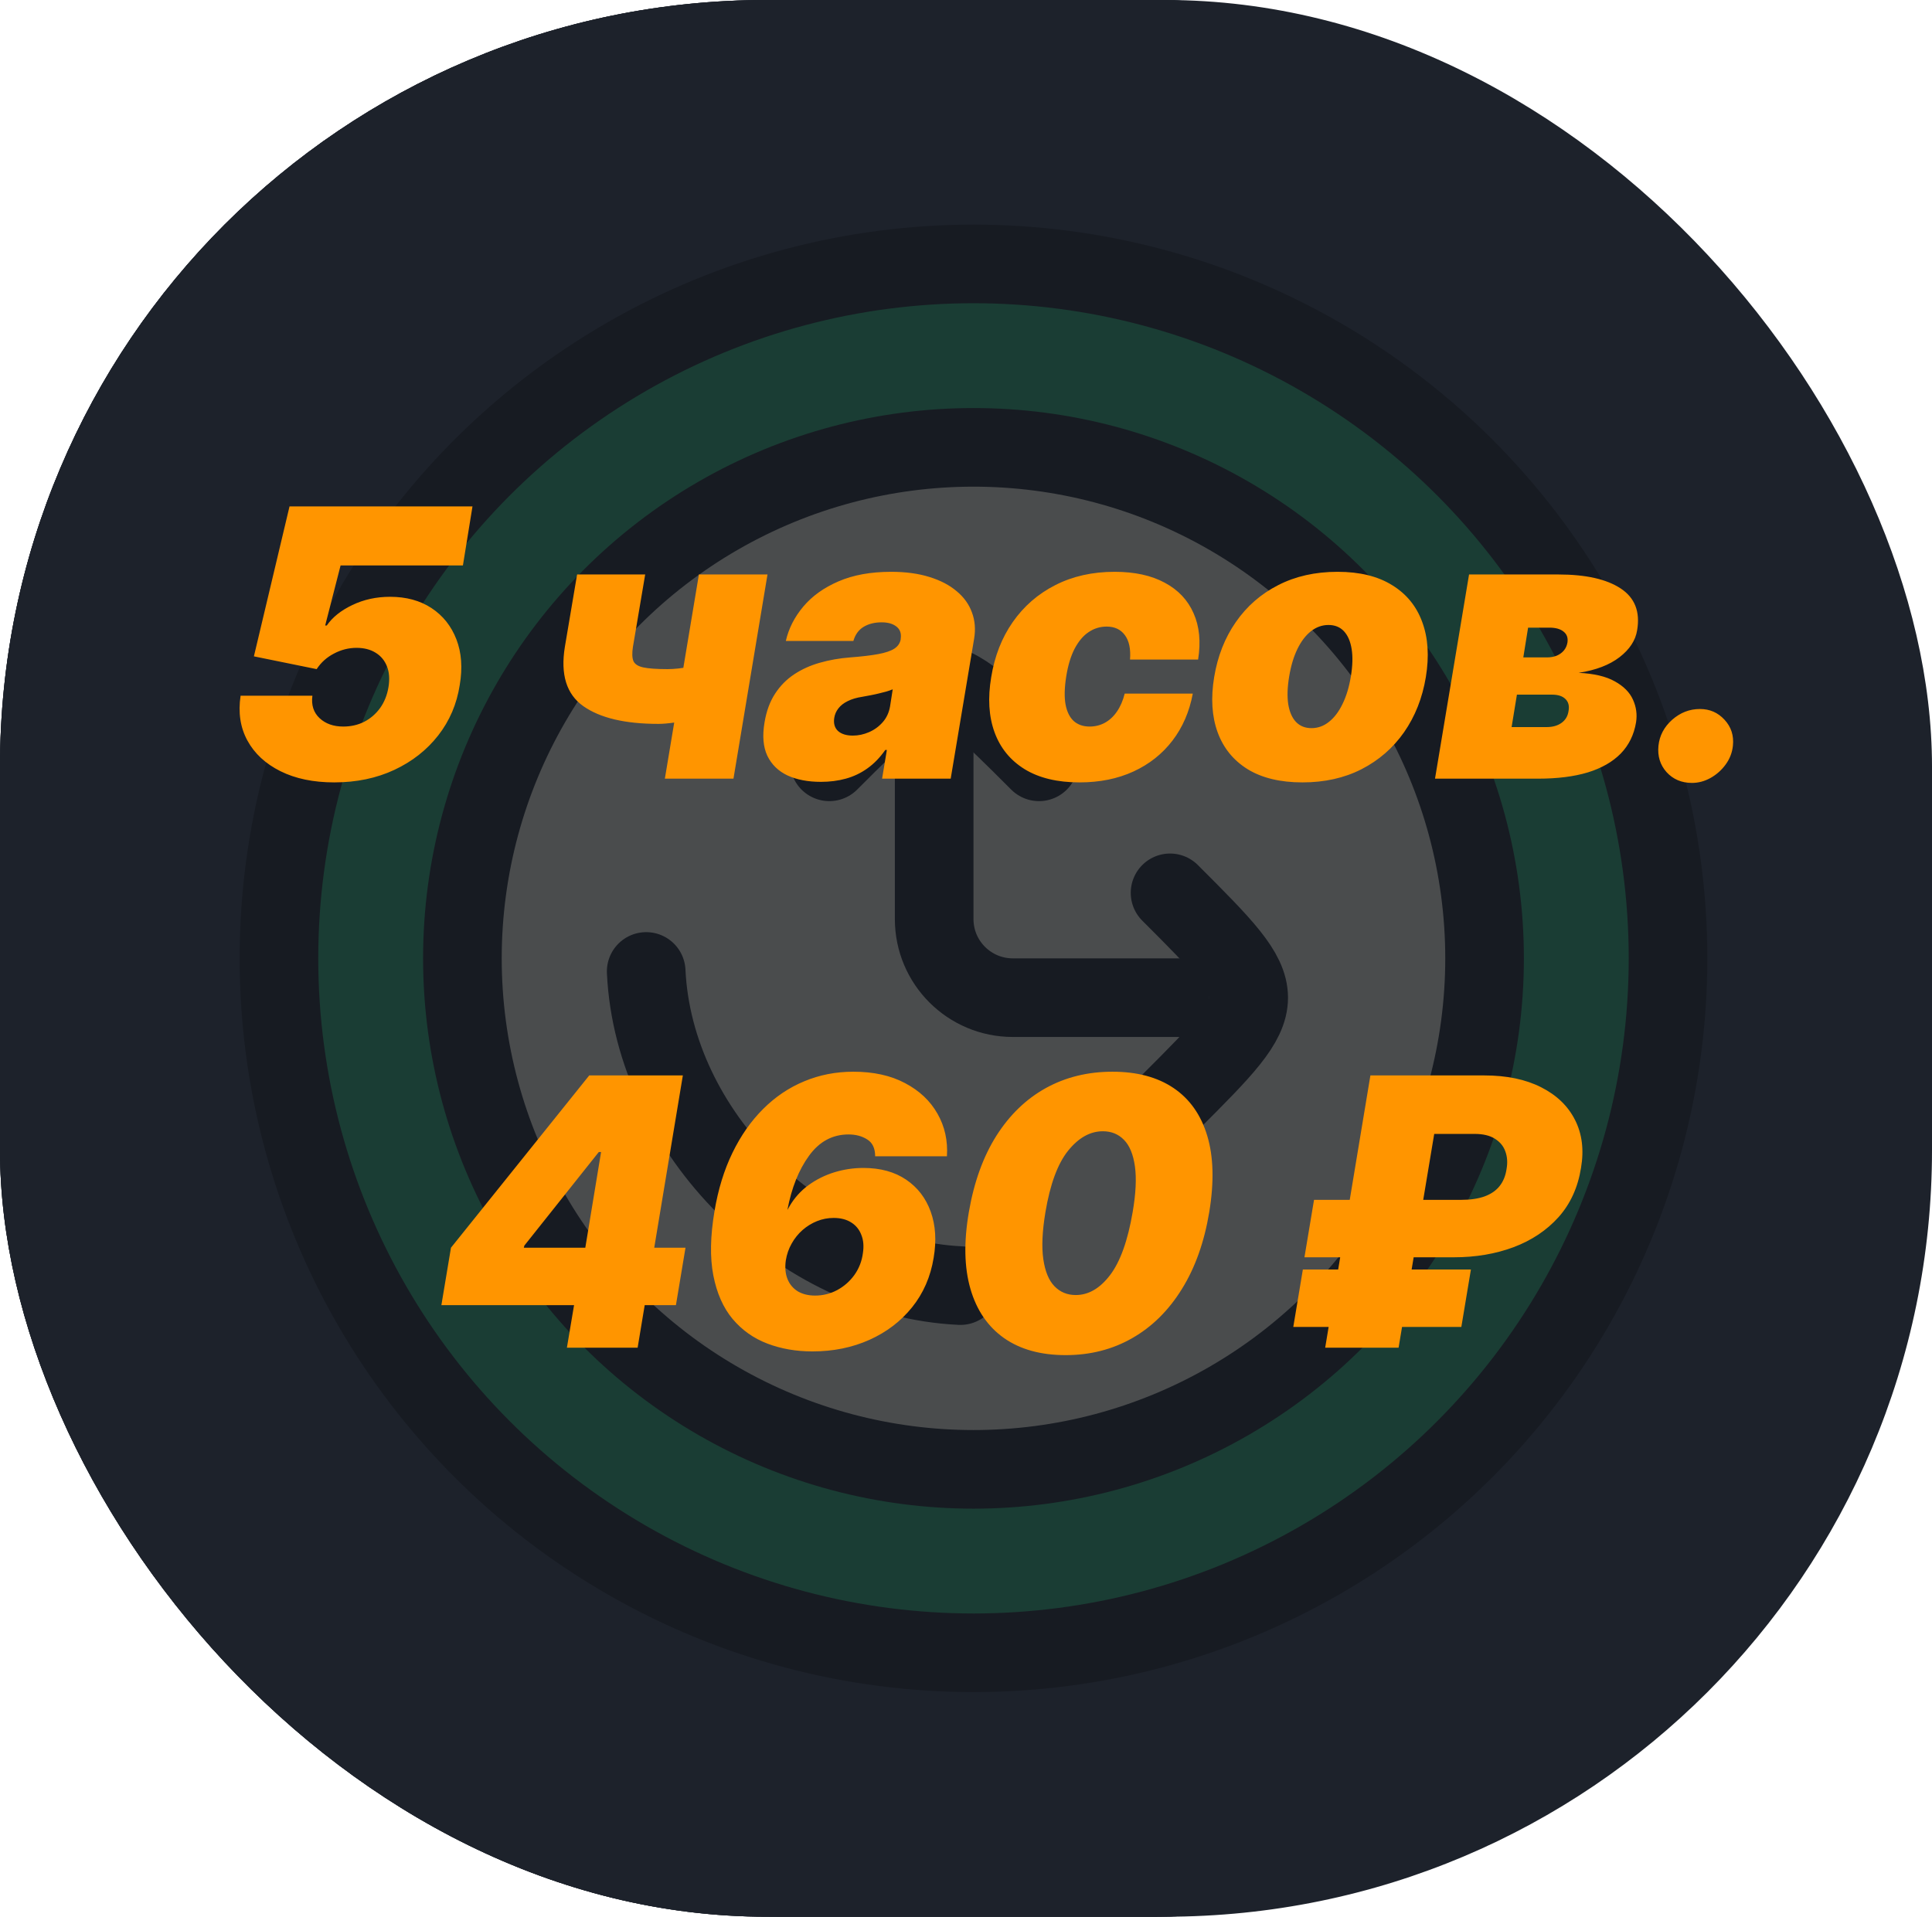 <svg width="129" height="128" viewBox="0 0 129 128" fill="none" xmlns="http://www.w3.org/2000/svg">
<rect width="128" height="128" rx="51.2" fill="#1D222B"/>
<g opacity="0.4" filter="url(#filter0_f_99_78)">
<circle cx="64" cy="64" r="46.375" fill="#0FA958" stroke="black" stroke-width="5.25"/>
<circle cx="64" cy="64" r="34.125" fill="#FFF4D9" stroke="black" stroke-width="5.25"/>
<path d="M63.125 85.854C52.383 85.349 42.651 75.617 42.146 64.875" stroke="black" stroke-width="5.25" stroke-linecap="round"/>
<path d="M61.375 45.625V61.375C61.375 64.275 63.725 66.625 66.625 66.625H79.75" stroke="black" stroke-width="5.25" stroke-linejoin="round"/>
<path d="M54.375 50.875C57.875 47.375 59.625 45.625 61.375 45.625C63.125 45.625 64.875 47.375 68.375 50.875" stroke="black" stroke-width="5.25" stroke-linecap="round"/>
<path d="M77.125 59.625C80.625 63.125 82.375 64.875 82.375 66.625C82.375 68.375 80.625 70.125 77.125 73.625" stroke="black" stroke-width="5.25" stroke-linecap="round"/>
</g>
<g filter="url(#filter1_d_99_78)">
<path d="M41.119 35.818L38.101 54H33.165L35.437 40.364H35.331L30.963 42.743L31.638 38.553L36.574 35.818H41.119ZM61.286 40.364L59.013 54H54.432L56.705 40.364H61.286ZM57.948 46.01L57.344 49.668C57.166 49.774 56.864 49.881 56.438 49.987C56.018 50.088 55.58 50.174 55.124 50.245C54.669 50.31 54.296 50.342 54.006 50.342C51.775 50.342 50.1 49.946 48.981 49.153C47.862 48.36 47.454 47.04 47.756 45.193L48.573 40.364H53.118L52.301 45.193C52.236 45.608 52.245 45.921 52.328 46.134C52.417 46.347 52.636 46.492 52.985 46.569C53.34 46.646 53.882 46.685 54.61 46.685C55.059 46.685 55.551 46.631 56.083 46.525C56.622 46.412 57.243 46.241 57.948 46.01ZM64.853 54.213C63.989 54.213 63.246 54.071 62.624 53.787C62.009 53.497 61.559 53.059 61.275 52.473C60.997 51.881 60.934 51.135 61.088 50.236C61.213 49.49 61.446 48.854 61.79 48.327C62.133 47.8 62.559 47.368 63.068 47.031C63.577 46.694 64.148 46.436 64.782 46.258C65.421 46.075 66.096 45.957 66.806 45.903C67.575 45.844 68.2 45.77 68.679 45.681C69.158 45.593 69.516 45.471 69.753 45.318C69.99 45.164 70.132 44.956 70.179 44.696V44.66C70.233 44.305 70.138 44.033 69.895 43.844C69.658 43.654 69.327 43.56 68.901 43.56C68.439 43.56 68.04 43.66 67.702 43.861C67.371 44.063 67.143 44.376 67.019 44.803H62.509C62.698 43.974 63.086 43.211 63.672 42.512C64.264 41.808 65.048 41.245 66.024 40.825C67.007 40.399 68.179 40.186 69.54 40.186C70.511 40.186 71.363 40.301 72.097 40.532C72.831 40.757 73.437 41.074 73.917 41.482C74.402 41.885 74.743 42.358 74.938 42.903C75.139 43.441 75.186 44.027 75.08 44.66L73.517 54H68.936L69.256 52.082H69.149C68.794 52.591 68.395 53.003 67.951 53.316C67.513 53.63 67.034 53.858 66.513 54C65.998 54.142 65.444 54.213 64.853 54.213ZM66.983 51.124C67.35 51.124 67.711 51.047 68.066 50.893C68.421 50.739 68.726 50.517 68.981 50.227C69.235 49.937 69.398 49.585 69.469 49.17L69.647 48.034C69.516 48.087 69.371 48.138 69.212 48.185C69.058 48.226 68.895 48.268 68.723 48.309C68.558 48.351 68.38 48.389 68.191 48.425C68.007 48.46 67.818 48.496 67.623 48.531C67.232 48.59 66.903 48.688 66.637 48.824C66.371 48.954 66.163 49.117 66.016 49.312C65.868 49.502 65.776 49.715 65.74 49.952C65.687 50.325 65.773 50.615 65.998 50.822C66.229 51.023 66.557 51.124 66.983 51.124ZM82.118 54.249C80.638 54.249 79.419 53.956 78.46 53.37C77.501 52.778 76.83 51.955 76.445 50.902C76.06 49.842 75.986 48.614 76.223 47.217C76.448 45.821 76.927 44.595 77.661 43.542C78.401 42.483 79.348 41.66 80.502 41.074C81.662 40.482 82.982 40.186 84.462 40.186C85.799 40.186 86.915 40.429 87.809 40.914C88.708 41.394 89.35 42.074 89.735 42.956C90.126 43.832 90.226 44.862 90.037 46.045H85.492C85.545 45.335 85.429 44.791 85.145 44.412C84.867 44.033 84.462 43.844 83.929 43.844C83.491 43.844 83.089 43.968 82.722 44.217C82.361 44.459 82.05 44.829 81.79 45.326C81.535 45.818 81.349 46.436 81.23 47.182C81.112 47.928 81.097 48.549 81.186 49.046C81.281 49.537 81.464 49.907 81.736 50.156C82.014 50.399 82.367 50.52 82.793 50.52C83.16 50.52 83.497 50.437 83.805 50.271C84.118 50.1 84.388 49.851 84.613 49.526C84.844 49.194 85.018 48.792 85.136 48.318H89.682C89.457 49.526 89.004 50.573 88.324 51.461C87.643 52.349 86.776 53.035 85.722 53.521C84.669 54.006 83.467 54.249 82.118 54.249ZM93.24 54.284C92.547 54.284 91.982 54.044 91.544 53.565C91.112 53.08 90.932 52.491 91.003 51.798C91.074 51.124 91.379 50.547 91.917 50.067C92.462 49.588 93.08 49.348 93.773 49.348C94.43 49.348 94.977 49.588 95.415 50.067C95.859 50.547 96.045 51.124 95.974 51.798C95.927 52.26 95.764 52.68 95.486 53.059C95.214 53.432 94.876 53.731 94.474 53.956C94.077 54.175 93.666 54.284 93.24 54.284ZM41.119 73.818L38.101 92H33.165L35.437 78.364H35.331L30.963 80.743L31.638 76.553L36.574 73.818H41.119ZM41.559 92L42.145 88.449L49.869 82.838C50.383 82.465 50.827 82.116 51.2 81.79C51.579 81.459 51.884 81.119 52.115 80.769C52.346 80.42 52.496 80.033 52.567 79.606C52.644 79.139 52.609 78.74 52.461 78.408C52.319 78.071 52.088 77.813 51.768 77.636C51.449 77.458 51.064 77.369 50.614 77.369C50.159 77.369 49.741 77.461 49.362 77.644C48.984 77.828 48.667 78.097 48.413 78.452C48.164 78.808 47.998 79.24 47.915 79.749H43.228C43.441 78.47 43.911 77.369 44.639 76.446C45.373 75.523 46.303 74.812 47.427 74.315C48.558 73.818 49.827 73.57 51.236 73.57C52.692 73.57 53.917 73.803 54.911 74.271C55.906 74.733 56.625 75.384 57.069 76.224C57.518 77.064 57.646 78.05 57.45 79.18C57.332 79.879 57.069 80.571 56.66 81.258C56.258 81.944 55.61 82.708 54.716 83.548C53.828 84.383 52.597 85.377 51.023 86.531L49.087 87.952L49.07 88.058H56.172L55.515 92H41.559ZM65.294 92.497C63.637 92.497 62.267 92.118 61.184 91.361C60.1 90.597 59.352 89.502 58.938 88.076C58.523 86.65 58.488 84.939 58.831 82.945C59.174 80.944 59.787 79.246 60.669 77.849C61.556 76.452 62.657 75.39 63.971 74.662C65.291 73.934 66.774 73.57 68.419 73.57C70.064 73.57 71.426 73.934 72.503 74.662C73.58 75.39 74.329 76.452 74.749 77.849C75.169 79.24 75.213 80.938 74.882 82.945C74.551 84.945 73.941 86.659 73.053 88.085C72.171 89.511 71.068 90.603 69.742 91.361C68.422 92.118 66.939 92.497 65.294 92.497ZM65.969 88.484C66.821 88.484 67.585 88.04 68.259 87.153C68.94 86.259 69.443 84.856 69.769 82.945C69.981 81.702 70.032 80.684 69.919 79.891C69.807 79.092 69.564 78.503 69.191 78.124C68.819 77.739 68.348 77.547 67.78 77.547C66.928 77.547 66.152 77.982 65.454 78.852C64.761 79.716 64.258 81.08 63.945 82.945C63.731 84.223 63.684 85.271 63.803 86.087C63.921 86.904 64.169 87.508 64.548 87.898C64.927 88.289 65.401 88.484 65.969 88.484ZM91.218 85.963H81.239L81.878 82.128H91.679C92.313 82.128 92.842 82.051 93.269 81.897C93.701 81.737 94.035 81.506 94.272 81.204C94.514 80.897 94.668 80.518 94.733 80.068C94.81 79.642 94.784 79.251 94.653 78.896C94.529 78.541 94.295 78.257 93.952 78.044C93.615 77.831 93.165 77.724 92.603 77.724H89.904L87.525 92H82.624L85.642 73.818H93.242C94.739 73.818 96.006 74.082 97.042 74.608C98.083 75.135 98.838 75.863 99.305 76.792C99.779 77.722 99.912 78.79 99.705 79.997C99.498 81.299 98.998 82.394 98.205 83.282C97.412 84.164 96.411 84.833 95.204 85.288C93.996 85.738 92.668 85.963 91.218 85.963ZM92.354 86.78L91.715 90.615H80.493L81.132 86.78H92.354Z" fill="#FF9500"/>
</g>
<rect width="128" height="128" rx="51.2" fill="#1D222B"/>
<g opacity="0.4" filter="url(#filter2_f_99_78)">
<circle cx="64" cy="64" r="46.375" fill="#0FA958" stroke="black" stroke-width="5.25"/>
<circle cx="64" cy="64" r="34.125" fill="#FFF4D9" stroke="black" stroke-width="5.25"/>
<path d="M63.125 85.854C52.383 85.349 42.651 75.617 42.146 64.875" stroke="black" stroke-width="5.25" stroke-linecap="round"/>
<path d="M61.375 45.625V61.375C61.375 64.275 63.725 66.625 66.625 66.625H79.75" stroke="black" stroke-width="5.25" stroke-linejoin="round"/>
<path d="M54.375 50.875C57.875 47.375 59.625 45.625 61.375 45.625C63.125 45.625 64.875 47.375 68.375 50.875" stroke="black" stroke-width="5.25" stroke-linecap="round"/>
<path d="M77.125 59.625C80.625 63.125 82.375 64.875 82.375 66.625C82.375 68.375 80.625 70.125 77.125 73.625" stroke="black" stroke-width="5.25" stroke-linecap="round"/>
</g>
<g filter="url(#filter3_d_99_78)">
<path d="M41.119 35.818L38.101 54H33.165L35.437 40.364H35.331L30.963 42.743L31.638 38.553L36.574 35.818H41.119ZM61.286 40.364L59.013 54H54.432L56.705 40.364H61.286ZM57.948 46.01L57.344 49.668C57.166 49.774 56.864 49.881 56.438 49.987C56.018 50.088 55.58 50.174 55.124 50.245C54.669 50.31 54.296 50.342 54.006 50.342C51.775 50.342 50.1 49.946 48.981 49.153C47.862 48.36 47.454 47.04 47.756 45.193L48.573 40.364H53.118L52.301 45.193C52.236 45.608 52.245 45.921 52.328 46.134C52.417 46.347 52.636 46.492 52.985 46.569C53.34 46.646 53.882 46.685 54.61 46.685C55.059 46.685 55.551 46.631 56.083 46.525C56.622 46.412 57.243 46.241 57.948 46.01ZM64.853 54.213C63.989 54.213 63.246 54.071 62.624 53.787C62.009 53.497 61.559 53.059 61.275 52.473C60.997 51.881 60.934 51.135 61.088 50.236C61.213 49.49 61.446 48.854 61.79 48.327C62.133 47.8 62.559 47.368 63.068 47.031C63.577 46.694 64.148 46.436 64.782 46.258C65.421 46.075 66.096 45.957 66.806 45.903C67.575 45.844 68.2 45.77 68.679 45.681C69.158 45.593 69.516 45.471 69.753 45.318C69.99 45.164 70.132 44.956 70.179 44.696V44.66C70.233 44.305 70.138 44.033 69.895 43.844C69.658 43.654 69.327 43.56 68.901 43.56C68.439 43.56 68.04 43.66 67.702 43.861C67.371 44.063 67.143 44.376 67.019 44.803H62.509C62.698 43.974 63.086 43.211 63.672 42.512C64.264 41.808 65.048 41.245 66.024 40.825C67.007 40.399 68.179 40.186 69.54 40.186C70.511 40.186 71.363 40.301 72.097 40.532C72.831 40.757 73.437 41.074 73.917 41.482C74.402 41.885 74.743 42.358 74.938 42.903C75.139 43.441 75.186 44.027 75.08 44.66L73.517 54H68.936L69.256 52.082H69.149C68.794 52.591 68.395 53.003 67.951 53.316C67.513 53.63 67.034 53.858 66.513 54C65.998 54.142 65.444 54.213 64.853 54.213ZM66.983 51.124C67.35 51.124 67.711 51.047 68.066 50.893C68.421 50.739 68.726 50.517 68.981 50.227C69.235 49.937 69.398 49.585 69.469 49.17L69.647 48.034C69.516 48.087 69.371 48.138 69.212 48.185C69.058 48.226 68.895 48.268 68.723 48.309C68.558 48.351 68.38 48.389 68.191 48.425C68.007 48.46 67.818 48.496 67.623 48.531C67.232 48.59 66.903 48.688 66.637 48.824C66.371 48.954 66.163 49.117 66.016 49.312C65.868 49.502 65.776 49.715 65.74 49.952C65.687 50.325 65.773 50.615 65.998 50.822C66.229 51.023 66.557 51.124 66.983 51.124ZM82.118 54.249C80.638 54.249 79.419 53.956 78.46 53.37C77.501 52.778 76.83 51.955 76.445 50.902C76.06 49.842 75.986 48.614 76.223 47.217C76.448 45.821 76.927 44.595 77.661 43.542C78.401 42.483 79.348 41.66 80.502 41.074C81.662 40.482 82.982 40.186 84.462 40.186C85.799 40.186 86.915 40.429 87.809 40.914C88.708 41.394 89.35 42.074 89.735 42.956C90.126 43.832 90.226 44.862 90.037 46.045H85.492C85.545 45.335 85.429 44.791 85.145 44.412C84.867 44.033 84.462 43.844 83.929 43.844C83.491 43.844 83.089 43.968 82.722 44.217C82.361 44.459 82.05 44.829 81.79 45.326C81.535 45.818 81.349 46.436 81.23 47.182C81.112 47.928 81.097 48.549 81.186 49.046C81.281 49.537 81.464 49.907 81.736 50.156C82.014 50.399 82.367 50.52 82.793 50.52C83.16 50.52 83.497 50.437 83.805 50.271C84.118 50.1 84.388 49.851 84.613 49.526C84.844 49.194 85.018 48.792 85.136 48.318H89.682C89.457 49.526 89.004 50.573 88.324 51.461C87.643 52.349 86.776 53.035 85.722 53.521C84.669 54.006 83.467 54.249 82.118 54.249ZM93.24 54.284C92.547 54.284 91.982 54.044 91.544 53.565C91.112 53.08 90.932 52.491 91.003 51.798C91.074 51.124 91.379 50.547 91.917 50.067C92.462 49.588 93.08 49.348 93.773 49.348C94.43 49.348 94.977 49.588 95.415 50.067C95.859 50.547 96.045 51.124 95.974 51.798C95.927 52.26 95.764 52.68 95.486 53.059C95.214 53.432 94.876 53.731 94.474 53.956C94.077 54.175 93.666 54.284 93.24 54.284ZM41.119 73.818L38.101 92H33.165L35.437 78.364H35.331L30.963 80.743L31.638 76.553L36.574 73.818H41.119ZM41.559 92L42.145 88.449L49.869 82.838C50.383 82.465 50.827 82.116 51.2 81.79C51.579 81.459 51.884 81.119 52.115 80.769C52.346 80.42 52.496 80.033 52.567 79.606C52.644 79.139 52.609 78.74 52.461 78.408C52.319 78.071 52.088 77.813 51.768 77.636C51.449 77.458 51.064 77.369 50.614 77.369C50.159 77.369 49.741 77.461 49.362 77.644C48.984 77.828 48.667 78.097 48.413 78.452C48.164 78.808 47.998 79.24 47.915 79.749H43.228C43.441 78.47 43.911 77.369 44.639 76.446C45.373 75.523 46.303 74.812 47.427 74.315C48.558 73.818 49.827 73.57 51.236 73.57C52.692 73.57 53.917 73.803 54.911 74.271C55.906 74.733 56.625 75.384 57.069 76.224C57.518 77.064 57.646 78.05 57.45 79.18C57.332 79.879 57.069 80.571 56.66 81.258C56.258 81.944 55.61 82.708 54.716 83.548C53.828 84.383 52.597 85.377 51.023 86.531L49.087 87.952L49.07 88.058H56.172L55.515 92H41.559ZM65.294 92.497C63.637 92.497 62.267 92.118 61.184 91.361C60.1 90.597 59.352 89.502 58.938 88.076C58.523 86.65 58.488 84.939 58.831 82.945C59.174 80.944 59.787 79.246 60.669 77.849C61.556 76.452 62.657 75.39 63.971 74.662C65.291 73.934 66.774 73.57 68.419 73.57C70.064 73.57 71.426 73.934 72.503 74.662C73.58 75.39 74.329 76.452 74.749 77.849C75.169 79.24 75.213 80.938 74.882 82.945C74.551 84.945 73.941 86.659 73.053 88.085C72.171 89.511 71.068 90.603 69.742 91.361C68.422 92.118 66.939 92.497 65.294 92.497ZM65.969 88.484C66.821 88.484 67.585 88.04 68.259 87.153C68.94 86.259 69.443 84.856 69.769 82.945C69.981 81.702 70.032 80.684 69.919 79.891C69.807 79.092 69.564 78.503 69.191 78.124C68.819 77.739 68.348 77.547 67.78 77.547C66.928 77.547 66.152 77.982 65.454 78.852C64.761 79.716 64.258 81.08 63.945 82.945C63.731 84.223 63.684 85.271 63.803 86.087C63.921 86.904 64.169 87.508 64.548 87.898C64.927 88.289 65.401 88.484 65.969 88.484ZM91.218 85.963H81.239L81.878 82.128H91.679C92.313 82.128 92.842 82.051 93.269 81.897C93.701 81.737 94.035 81.506 94.272 81.204C94.514 80.897 94.668 80.518 94.733 80.068C94.81 79.642 94.784 79.251 94.653 78.896C94.529 78.541 94.295 78.257 93.952 78.044C93.615 77.831 93.165 77.724 92.603 77.724H89.904L87.525 92H82.624L85.642 73.818H93.242C94.739 73.818 96.006 74.082 97.042 74.608C98.083 75.135 98.838 75.863 99.305 76.792C99.779 77.722 99.912 78.79 99.705 79.997C99.498 81.299 98.998 82.394 98.205 83.282C97.412 84.164 96.411 84.833 95.204 85.288C93.996 85.738 92.668 85.963 91.218 85.963ZM92.354 86.78L91.715 90.615H80.493L81.132 86.78H92.354Z" fill="#FF9500"/>
</g>
<rect width="128" height="128" rx="51.2" fill="#1D222B"/>
<g opacity="0.4" filter="url(#filter4_f_99_78)">
<circle cx="64" cy="64" r="46.375" fill="#0FA958" stroke="black" stroke-width="5.25"/>
<circle cx="64" cy="64" r="34.125" fill="#FFF4D9" stroke="black" stroke-width="5.25"/>
<path d="M63.125 85.854C52.383 85.349 42.651 75.617 42.146 64.875" stroke="black" stroke-width="5.25" stroke-linecap="round"/>
<path d="M61.375 45.625V61.375C61.375 64.275 63.725 66.625 66.625 66.625H79.75" stroke="black" stroke-width="5.25" stroke-linejoin="round"/>
<path d="M54.375 50.875C57.875 47.375 59.625 45.625 61.375 45.625C63.125 45.625 64.875 47.375 68.375 50.875" stroke="black" stroke-width="5.25" stroke-linecap="round"/>
<path d="M77.125 59.625C80.625 63.125 82.375 64.875 82.375 66.625C82.375 68.375 80.625 70.125 77.125 73.625" stroke="black" stroke-width="5.25" stroke-linecap="round"/>
</g>
<g filter="url(#filter5_d_99_78)">
<path d="M41.119 35.818L38.101 54H33.165L35.437 40.364H35.331L30.963 42.743L31.638 38.553L36.574 35.818H41.119ZM61.286 40.364L59.013 54H54.432L56.705 40.364H61.286ZM57.948 46.01L57.344 49.668C57.166 49.774 56.864 49.881 56.438 49.987C56.018 50.088 55.58 50.174 55.124 50.245C54.669 50.31 54.296 50.342 54.006 50.342C51.775 50.342 50.1 49.946 48.981 49.153C47.862 48.36 47.454 47.04 47.756 45.193L48.573 40.364H53.118L52.301 45.193C52.236 45.608 52.245 45.921 52.328 46.134C52.417 46.347 52.636 46.492 52.985 46.569C53.34 46.646 53.882 46.685 54.61 46.685C55.059 46.685 55.551 46.631 56.083 46.525C56.622 46.412 57.243 46.241 57.948 46.01ZM64.853 54.213C63.989 54.213 63.246 54.071 62.624 53.787C62.009 53.497 61.559 53.059 61.275 52.473C60.997 51.881 60.934 51.135 61.088 50.236C61.213 49.49 61.446 48.854 61.79 48.327C62.133 47.8 62.559 47.368 63.068 47.031C63.577 46.694 64.148 46.436 64.782 46.258C65.421 46.075 66.096 45.957 66.806 45.903C67.575 45.844 68.2 45.77 68.679 45.681C69.158 45.593 69.516 45.471 69.753 45.318C69.99 45.164 70.132 44.956 70.179 44.696V44.66C70.233 44.305 70.138 44.033 69.895 43.844C69.658 43.654 69.327 43.56 68.901 43.56C68.439 43.56 68.04 43.66 67.702 43.861C67.371 44.063 67.143 44.376 67.019 44.803H62.509C62.698 43.974 63.086 43.211 63.672 42.512C64.264 41.808 65.048 41.245 66.024 40.825C67.007 40.399 68.179 40.186 69.54 40.186C70.511 40.186 71.363 40.301 72.097 40.532C72.831 40.757 73.437 41.074 73.917 41.482C74.402 41.885 74.743 42.358 74.938 42.903C75.139 43.441 75.186 44.027 75.08 44.66L73.517 54H68.936L69.256 52.082H69.149C68.794 52.591 68.395 53.003 67.951 53.316C67.513 53.63 67.034 53.858 66.513 54C65.998 54.142 65.444 54.213 64.853 54.213ZM66.983 51.124C67.35 51.124 67.711 51.047 68.066 50.893C68.421 50.739 68.726 50.517 68.981 50.227C69.235 49.937 69.398 49.585 69.469 49.17L69.647 48.034C69.516 48.087 69.371 48.138 69.212 48.185C69.058 48.226 68.895 48.268 68.723 48.309C68.558 48.351 68.38 48.389 68.191 48.425C68.007 48.46 67.818 48.496 67.623 48.531C67.232 48.59 66.903 48.688 66.637 48.824C66.371 48.954 66.163 49.117 66.016 49.312C65.868 49.502 65.776 49.715 65.74 49.952C65.687 50.325 65.773 50.615 65.998 50.822C66.229 51.023 66.557 51.124 66.983 51.124ZM82.118 54.249C80.638 54.249 79.419 53.956 78.46 53.37C77.501 52.778 76.83 51.955 76.445 50.902C76.06 49.842 75.986 48.614 76.223 47.217C76.448 45.821 76.927 44.595 77.661 43.542C78.401 42.483 79.348 41.66 80.502 41.074C81.662 40.482 82.982 40.186 84.462 40.186C85.799 40.186 86.915 40.429 87.809 40.914C88.708 41.394 89.35 42.074 89.735 42.956C90.126 43.832 90.226 44.862 90.037 46.045H85.492C85.545 45.335 85.429 44.791 85.145 44.412C84.867 44.033 84.462 43.844 83.929 43.844C83.491 43.844 83.089 43.968 82.722 44.217C82.361 44.459 82.05 44.829 81.79 45.326C81.535 45.818 81.349 46.436 81.23 47.182C81.112 47.928 81.097 48.549 81.186 49.046C81.281 49.537 81.464 49.907 81.736 50.156C82.014 50.399 82.367 50.52 82.793 50.52C83.16 50.52 83.497 50.437 83.805 50.271C84.118 50.1 84.388 49.851 84.613 49.526C84.844 49.194 85.018 48.792 85.136 48.318H89.682C89.457 49.526 89.004 50.573 88.324 51.461C87.643 52.349 86.776 53.035 85.722 53.521C84.669 54.006 83.467 54.249 82.118 54.249ZM93.24 54.284C92.547 54.284 91.982 54.044 91.544 53.565C91.112 53.08 90.932 52.491 91.003 51.798C91.074 51.124 91.379 50.547 91.917 50.067C92.462 49.588 93.08 49.348 93.773 49.348C94.43 49.348 94.977 49.588 95.415 50.067C95.859 50.547 96.045 51.124 95.974 51.798C95.927 52.26 95.764 52.68 95.486 53.059C95.214 53.432 94.876 53.731 94.474 53.956C94.077 54.175 93.666 54.284 93.24 54.284ZM41.119 73.818L38.101 92H33.165L35.437 78.364H35.331L30.963 80.743L31.638 76.553L36.574 73.818H41.119ZM41.559 92L42.145 88.449L49.869 82.838C50.383 82.465 50.827 82.116 51.2 81.79C51.579 81.459 51.884 81.119 52.115 80.769C52.346 80.42 52.496 80.033 52.567 79.606C52.644 79.139 52.609 78.74 52.461 78.408C52.319 78.071 52.088 77.813 51.768 77.636C51.449 77.458 51.064 77.369 50.614 77.369C50.159 77.369 49.741 77.461 49.362 77.644C48.984 77.828 48.667 78.097 48.413 78.452C48.164 78.808 47.998 79.24 47.915 79.749H43.228C43.441 78.47 43.911 77.369 44.639 76.446C45.373 75.523 46.303 74.812 47.427 74.315C48.558 73.818 49.827 73.57 51.236 73.57C52.692 73.57 53.917 73.803 54.911 74.271C55.906 74.733 56.625 75.384 57.069 76.224C57.518 77.064 57.646 78.05 57.45 79.18C57.332 79.879 57.069 80.571 56.66 81.258C56.258 81.944 55.61 82.708 54.716 83.548C53.828 84.383 52.597 85.377 51.023 86.531L49.087 87.952L49.07 88.058H56.172L55.515 92H41.559ZM65.294 92.497C63.637 92.497 62.267 92.118 61.184 91.361C60.1 90.597 59.352 89.502 58.938 88.076C58.523 86.65 58.488 84.939 58.831 82.945C59.174 80.944 59.787 79.246 60.669 77.849C61.556 76.452 62.657 75.39 63.971 74.662C65.291 73.934 66.774 73.57 68.419 73.57C70.064 73.57 71.426 73.934 72.503 74.662C73.58 75.39 74.329 76.452 74.749 77.849C75.169 79.24 75.213 80.938 74.882 82.945C74.551 84.945 73.941 86.659 73.053 88.085C72.171 89.511 71.068 90.603 69.742 91.361C68.422 92.118 66.939 92.497 65.294 92.497ZM65.969 88.484C66.821 88.484 67.585 88.04 68.259 87.153C68.94 86.259 69.443 84.856 69.769 82.945C69.981 81.702 70.032 80.684 69.919 79.891C69.807 79.092 69.564 78.503 69.191 78.124C68.819 77.739 68.348 77.547 67.78 77.547C66.928 77.547 66.152 77.982 65.454 78.852C64.761 79.716 64.258 81.08 63.945 82.945C63.731 84.223 63.684 85.271 63.803 86.087C63.921 86.904 64.169 87.508 64.548 87.898C64.927 88.289 65.401 88.484 65.969 88.484ZM91.218 85.963H81.239L81.878 82.128H91.679C92.313 82.128 92.842 82.051 93.269 81.897C93.701 81.737 94.035 81.506 94.272 81.204C94.514 80.897 94.668 80.518 94.733 80.068C94.81 79.642 94.784 79.251 94.653 78.896C94.529 78.541 94.295 78.257 93.952 78.044C93.615 77.831 93.165 77.724 92.603 77.724H89.904L87.525 92H82.624L85.642 73.818H93.242C94.739 73.818 96.006 74.082 97.042 74.608C98.083 75.135 98.838 75.863 99.305 76.792C99.779 77.722 99.912 78.79 99.705 79.997C99.498 81.299 98.998 82.394 98.205 83.282C97.412 84.164 96.411 84.833 95.204 85.288C93.996 85.738 92.668 85.963 91.218 85.963ZM92.354 86.78L91.715 90.615H80.493L81.132 86.78H92.354Z" fill="#FF9500"/>
</g>
<rect x="1" width="128" height="128" rx="51.2" fill="#1D222B"/>
<g opacity="0.2" filter="url(#filter6_b_99_78)">
<circle cx="65" cy="64" r="46.375" fill="#0FA958" stroke="black" stroke-width="5.25"/>
<circle cx="65" cy="64" r="34.125" fill="#FFF4D9" stroke="black" stroke-width="5.25"/>
<path d="M64.125 85.854C53.383 85.349 43.651 75.617 43.146 64.875" stroke="black" stroke-width="5.25" stroke-linecap="round"/>
<path d="M62.375 45.625V61.375C62.375 64.275 64.725 66.625 67.625 66.625H80.75" stroke="black" stroke-width="5.25" stroke-linejoin="round"/>
<path d="M55.375 50.875C58.875 47.375 60.625 45.625 62.375 45.625C64.125 45.625 65.875 47.375 69.375 50.875" stroke="black" stroke-width="5.25" stroke-linecap="round"/>
<path d="M78.125 59.625C81.625 63.125 83.375 64.875 83.375 66.625C83.375 68.375 81.625 70.125 78.125 73.625" stroke="black" stroke-width="5.25" stroke-linecap="round"/>
</g>
<g filter="url(#filter7_b_99_78)">
<path d="M22.315 52.249C20.924 52.249 19.729 52 18.729 51.503C17.729 51.006 16.992 50.322 16.518 49.452C16.045 48.582 15.894 47.585 16.065 46.46H20.859C20.776 47.082 20.936 47.582 21.339 47.961C21.741 48.334 22.268 48.52 22.919 48.52C23.434 48.52 23.901 48.413 24.322 48.2C24.742 47.981 25.094 47.676 25.378 47.286C25.662 46.889 25.849 46.425 25.938 45.892C26.026 45.359 25.994 44.898 25.84 44.507C25.686 44.111 25.434 43.806 25.085 43.593C24.736 43.374 24.31 43.264 23.807 43.264C23.28 43.264 22.777 43.392 22.298 43.646C21.818 43.895 21.433 44.241 21.143 44.685L16.953 43.832L19.332 33.818H31.548L30.909 37.76H22.741L21.712 41.773H21.818C22.197 41.222 22.765 40.767 23.523 40.406C24.286 40.039 25.127 39.855 26.044 39.855C27.127 39.855 28.05 40.107 28.814 40.61C29.577 41.113 30.131 41.808 30.474 42.696C30.817 43.584 30.891 44.602 30.696 45.75C30.501 47.017 30.021 48.138 29.258 49.115C28.494 50.091 27.518 50.858 26.328 51.414C25.139 51.97 23.801 52.249 22.315 52.249ZM51.246 38.364L48.974 52H44.393L46.666 38.364H51.246ZM47.908 44.01L47.305 47.668C47.127 47.774 46.825 47.881 46.399 47.987C45.979 48.088 45.541 48.174 45.085 48.245C44.63 48.31 44.257 48.342 43.967 48.342C41.735 48.342 40.06 47.946 38.942 47.153C37.823 46.36 37.415 45.04 37.717 43.193L38.533 38.364H43.079L42.262 43.193C42.197 43.608 42.206 43.921 42.289 44.134C42.377 44.347 42.596 44.492 42.946 44.569C43.301 44.646 43.842 44.685 44.57 44.685C45.02 44.685 45.511 44.631 46.044 44.525C46.583 44.412 47.204 44.241 47.908 44.01ZM54.813 52.213C53.949 52.213 53.206 52.071 52.585 51.787C51.969 51.497 51.52 51.059 51.236 50.473C50.957 49.881 50.895 49.135 51.049 48.236C51.173 47.49 51.407 46.854 51.751 46.327C52.094 45.8 52.52 45.368 53.029 45.031C53.538 44.694 54.109 44.436 54.742 44.258C55.382 44.075 56.056 43.957 56.766 43.903C57.536 43.844 58.16 43.77 58.64 43.681C59.119 43.593 59.477 43.471 59.714 43.318C59.951 43.164 60.093 42.956 60.14 42.696V42.66C60.193 42.305 60.099 42.033 59.856 41.844C59.619 41.654 59.288 41.56 58.862 41.56C58.4 41.56 58.001 41.66 57.663 41.861C57.332 42.063 57.104 42.376 56.98 42.803H52.47C52.659 41.974 53.047 41.211 53.633 40.512C54.224 39.808 55.009 39.245 55.985 38.825C56.968 38.399 58.139 38.186 59.501 38.186C60.471 38.186 61.324 38.301 62.058 38.532C62.791 38.757 63.398 39.074 63.878 39.482C64.363 39.885 64.703 40.358 64.898 40.903C65.1 41.441 65.147 42.027 65.041 42.66L63.478 52H58.897L59.217 50.082H59.11C58.755 50.591 58.356 51.003 57.912 51.316C57.474 51.63 56.994 51.858 56.474 52C55.959 52.142 55.405 52.213 54.813 52.213ZM56.944 49.124C57.311 49.124 57.672 49.047 58.027 48.893C58.382 48.739 58.687 48.517 58.941 48.227C59.196 47.937 59.359 47.585 59.43 47.17L59.607 46.034C59.477 46.087 59.332 46.138 59.172 46.185C59.019 46.226 58.856 46.268 58.684 46.309C58.518 46.351 58.341 46.389 58.151 46.425C57.968 46.46 57.779 46.496 57.583 46.531C57.193 46.59 56.864 46.688 56.598 46.824C56.331 46.954 56.124 47.117 55.976 47.312C55.828 47.502 55.737 47.715 55.701 47.952C55.648 48.325 55.734 48.615 55.959 48.822C56.189 49.023 56.518 49.124 56.944 49.124ZM72.079 52.249C70.599 52.249 69.38 51.956 68.421 51.37C67.462 50.778 66.79 49.955 66.406 48.902C66.021 47.842 65.947 46.614 66.184 45.217C66.409 43.821 66.888 42.595 67.622 41.542C68.362 40.483 69.309 39.66 70.463 39.074C71.623 38.482 72.943 38.186 74.422 38.186C75.76 38.186 76.876 38.429 77.769 38.914C78.669 39.394 79.311 40.074 79.696 40.956C80.087 41.832 80.187 42.862 79.998 44.045H75.452C75.506 43.335 75.39 42.791 75.106 42.412C74.828 42.033 74.422 41.844 73.89 41.844C73.452 41.844 73.049 41.968 72.682 42.217C72.321 42.459 72.011 42.829 71.75 43.326C71.496 43.818 71.309 44.436 71.191 45.182C71.073 45.928 71.058 46.549 71.147 47.046C71.241 47.537 71.425 47.907 71.697 48.156C71.975 48.399 72.327 48.52 72.753 48.52C73.12 48.52 73.458 48.437 73.766 48.271C74.079 48.1 74.349 47.851 74.573 47.526C74.804 47.194 74.979 46.792 75.097 46.318H79.643C79.418 47.526 78.965 48.573 78.284 49.461C77.604 50.349 76.737 51.035 75.683 51.521C74.63 52.006 73.428 52.249 72.079 52.249ZM86.965 52.249C85.485 52.249 84.266 51.956 83.307 51.37C82.354 50.778 81.686 49.955 81.301 48.902C80.916 47.842 80.839 46.614 81.07 45.217C81.301 43.821 81.783 42.595 82.517 41.542C83.251 40.483 84.195 39.66 85.349 39.074C86.503 38.482 87.823 38.186 89.309 38.186C90.782 38.186 91.996 38.482 92.948 39.074C93.907 39.66 94.579 40.483 94.964 41.542C95.354 42.595 95.434 43.821 95.204 45.217C94.973 46.614 94.487 47.842 93.748 48.902C93.008 49.955 92.061 50.778 90.907 51.37C89.758 51.956 88.445 52.249 86.965 52.249ZM87.569 48.626C87.995 48.626 88.382 48.487 88.731 48.209C89.087 47.931 89.388 47.534 89.637 47.02C89.892 46.505 90.078 45.892 90.196 45.182C90.315 44.466 90.332 43.853 90.25 43.344C90.167 42.829 89.995 42.433 89.735 42.154C89.474 41.876 89.131 41.737 88.705 41.737C88.279 41.737 87.888 41.876 87.533 42.154C87.178 42.433 86.876 42.829 86.627 43.344C86.379 43.853 86.195 44.466 86.077 45.182C85.959 45.892 85.938 46.505 86.015 47.02C86.098 47.534 86.269 47.931 86.53 48.209C86.796 48.487 87.142 48.626 87.569 48.626ZM95.816 52L98.089 38.364H104.055C105.878 38.364 107.263 38.674 108.21 39.296C109.157 39.917 109.524 40.849 109.311 42.092C109.204 42.767 108.813 43.365 108.139 43.886C107.464 44.407 106.553 44.756 105.404 44.933C106.428 44.981 107.233 45.17 107.819 45.501C108.411 45.827 108.816 46.235 109.035 46.727C109.254 47.212 109.322 47.715 109.24 48.236C109.103 49.064 108.763 49.76 108.219 50.322C107.674 50.878 106.94 51.299 106.017 51.583C105.094 51.861 103.99 52 102.705 52H95.816ZM100.93 48.555H103.274C103.676 48.555 104.008 48.461 104.268 48.271C104.528 48.082 104.682 47.822 104.73 47.49C104.795 47.147 104.727 46.877 104.525 46.682C104.33 46.487 104.031 46.389 103.629 46.389H101.285L100.93 48.555ZM101.711 43.903H103.274C103.528 43.903 103.75 43.865 103.939 43.788C104.135 43.705 104.295 43.59 104.419 43.442C104.543 43.294 104.623 43.116 104.659 42.909C104.706 42.595 104.62 42.353 104.401 42.181C104.188 42.004 103.871 41.915 103.451 41.915H102.031L101.711 43.903ZM112.973 52.284C112.28 52.284 111.715 52.044 111.277 51.565C110.845 51.08 110.665 50.491 110.736 49.798C110.807 49.124 111.112 48.547 111.65 48.067C112.195 47.588 112.813 47.348 113.506 47.348C114.163 47.348 114.71 47.588 115.148 48.067C115.592 48.547 115.778 49.124 115.707 49.798C115.66 50.26 115.497 50.68 115.219 51.059C114.947 51.432 114.609 51.731 114.207 51.956C113.81 52.175 113.399 52.284 112.973 52.284ZM29.471 87.159L30.111 83.324L39.344 71.818H42.824L41.971 76.932H39.983L35.011 83.182L34.976 83.324H45.771L45.132 87.159H29.471ZM37.852 90L38.527 85.987L38.917 84.318L40.977 71.818H45.594L42.575 90H37.852ZM54.243 90.249C53.154 90.249 52.151 90.074 51.233 89.725C50.316 89.376 49.544 88.828 48.916 88.082C48.289 87.331 47.86 86.36 47.629 85.171C47.398 83.981 47.425 82.549 47.709 80.874C47.952 79.424 48.351 78.127 48.907 76.985C49.464 75.837 50.148 74.86 50.958 74.055C51.769 73.245 52.684 72.629 53.702 72.209C54.72 71.783 55.812 71.57 56.977 71.57C58.327 71.57 59.478 71.824 60.431 72.333C61.39 72.836 62.112 73.517 62.597 74.375C63.083 75.227 63.293 76.174 63.227 77.216H58.434C58.434 76.689 58.259 76.316 57.91 76.097C57.56 75.872 57.143 75.76 56.658 75.76C55.587 75.76 54.708 76.233 54.021 77.18C53.335 78.121 52.852 79.329 52.574 80.803L52.716 80.554C53.042 79.998 53.462 79.53 53.977 79.151C54.498 78.772 55.072 78.485 55.699 78.29C56.332 78.095 56.983 77.997 57.652 77.997C58.783 77.997 59.733 78.258 60.502 78.778C61.271 79.299 61.819 80.012 62.144 80.918C62.47 81.823 62.535 82.85 62.34 83.999C62.133 85.265 61.653 86.366 60.901 87.301C60.15 88.236 59.2 88.961 58.052 89.476C56.904 89.991 55.634 90.249 54.243 90.249ZM54.421 86.52C54.947 86.52 55.439 86.399 55.894 86.156C56.356 85.907 56.741 85.57 57.048 85.144C57.356 84.712 57.546 84.224 57.617 83.679C57.688 83.217 57.652 82.812 57.51 82.463C57.374 82.108 57.149 81.832 56.836 81.637C56.522 81.436 56.131 81.335 55.664 81.335C55.279 81.335 54.909 81.406 54.554 81.548C54.199 81.69 53.876 81.889 53.586 82.143C53.296 82.398 53.053 82.7 52.858 83.049C52.663 83.392 52.533 83.768 52.468 84.176C52.403 84.656 52.441 85.07 52.583 85.419C52.725 85.768 52.953 86.04 53.267 86.236C53.586 86.425 53.971 86.52 54.421 86.52ZM71.153 90.497C69.496 90.497 68.126 90.118 67.043 89.361C65.96 88.597 65.211 87.502 64.797 86.076C64.383 84.65 64.347 82.939 64.69 80.945C65.034 78.944 65.646 77.246 66.528 75.849C67.416 74.452 68.517 73.39 69.831 72.662C71.15 71.934 72.633 71.57 74.278 71.57C75.924 71.57 77.285 71.934 78.362 72.662C79.439 73.39 80.188 74.452 80.608 75.849C81.028 77.24 81.073 78.938 80.742 80.945C80.41 82.945 79.8 84.659 78.913 86.085C78.031 87.511 76.927 88.603 75.601 89.361C74.281 90.118 72.799 90.497 71.153 90.497ZM71.828 86.484C72.68 86.484 73.444 86.04 74.119 85.153C74.799 84.259 75.302 82.856 75.628 80.945C75.841 79.702 75.891 78.684 75.779 77.891C75.666 77.092 75.424 76.503 75.051 76.124C74.678 75.739 74.207 75.547 73.639 75.547C72.787 75.547 72.012 75.982 71.313 76.852C70.621 77.716 70.118 79.08 69.804 80.945C69.591 82.223 69.544 83.271 69.662 84.087C69.78 84.904 70.029 85.508 70.408 85.898C70.787 86.289 71.26 86.484 71.828 86.484ZM97.077 83.963H87.098L87.738 80.128H97.539C98.172 80.128 98.702 80.051 99.128 79.897C99.56 79.737 99.894 79.506 100.131 79.204C100.374 78.897 100.528 78.518 100.593 78.068C100.67 77.642 100.643 77.251 100.513 76.896C100.389 76.541 100.155 76.257 99.811 76.044C99.474 75.831 99.024 75.724 98.462 75.724H95.763L93.384 90H88.483L91.502 71.818H99.101C100.599 71.818 101.865 72.082 102.901 72.608C103.943 73.135 104.697 73.863 105.165 74.792C105.638 75.722 105.771 76.79 105.564 77.997C105.357 79.299 104.857 80.394 104.064 81.282C103.271 82.164 102.271 82.833 101.063 83.288C99.856 83.738 98.527 83.963 97.077 83.963ZM98.213 84.78L97.574 88.615H86.353L86.992 84.78H98.213Z" fill="#FF9500"/>
</g>
<defs>
<filter id="filter0_f_99_78" x="4" y="4" width="120" height="120" filterUnits="userSpaceOnUse" color-interpolation-filters="sRGB">
<feFlood flood-opacity="0" result="BackgroundImageFix"/>
<feBlend mode="normal" in="SourceGraphic" in2="BackgroundImageFix" result="shape"/>
<feGaussianBlur stdDeviation="2" result="effect1_foregroundBlur_99_78"/>
</filter>
<filter id="filter1_d_99_78" x="26.963" y="35.818" width="77.053" height="64.679" filterUnits="userSpaceOnUse" color-interpolation-filters="sRGB">
<feFlood flood-opacity="0" result="BackgroundImageFix"/>
<feColorMatrix in="SourceAlpha" type="matrix" values="0 0 0 0 0 0 0 0 0 0 0 0 0 0 0 0 0 0 127 0" result="hardAlpha"/>
<feOffset dy="4"/>
<feGaussianBlur stdDeviation="2"/>
<feComposite in2="hardAlpha" operator="out"/>
<feColorMatrix type="matrix" values="0 0 0 0 0 0 0 0 0 0 0 0 0 0 0 0 0 0 0.25 0"/>
<feBlend mode="normal" in2="BackgroundImageFix" result="effect1_dropShadow_99_78"/>
<feBlend mode="normal" in="SourceGraphic" in2="effect1_dropShadow_99_78" result="shape"/>
</filter>
<filter id="filter2_f_99_78" x="4" y="4" width="120" height="120" filterUnits="userSpaceOnUse" color-interpolation-filters="sRGB">
<feFlood flood-opacity="0" result="BackgroundImageFix"/>
<feBlend mode="normal" in="SourceGraphic" in2="BackgroundImageFix" result="shape"/>
<feGaussianBlur stdDeviation="2" result="effect1_foregroundBlur_99_78"/>
</filter>
<filter id="filter3_d_99_78" x="26.963" y="35.818" width="77.053" height="64.679" filterUnits="userSpaceOnUse" color-interpolation-filters="sRGB">
<feFlood flood-opacity="0" result="BackgroundImageFix"/>
<feColorMatrix in="SourceAlpha" type="matrix" values="0 0 0 0 0 0 0 0 0 0 0 0 0 0 0 0 0 0 127 0" result="hardAlpha"/>
<feOffset dy="4"/>
<feGaussianBlur stdDeviation="2"/>
<feComposite in2="hardAlpha" operator="out"/>
<feColorMatrix type="matrix" values="0 0 0 0 0 0 0 0 0 0 0 0 0 0 0 0 0 0 0.25 0"/>
<feBlend mode="normal" in2="BackgroundImageFix" result="effect1_dropShadow_99_78"/>
<feBlend mode="normal" in="SourceGraphic" in2="effect1_dropShadow_99_78" result="shape"/>
</filter>
<filter id="filter4_f_99_78" x="4" y="4" width="120" height="120" filterUnits="userSpaceOnUse" color-interpolation-filters="sRGB">
<feFlood flood-opacity="0" result="BackgroundImageFix"/>
<feBlend mode="normal" in="SourceGraphic" in2="BackgroundImageFix" result="shape"/>
<feGaussianBlur stdDeviation="2" result="effect1_foregroundBlur_99_78"/>
</filter>
<filter id="filter5_d_99_78" x="26.963" y="35.818" width="77.053" height="64.679" filterUnits="userSpaceOnUse" color-interpolation-filters="sRGB">
<feFlood flood-opacity="0" result="BackgroundImageFix"/>
<feColorMatrix in="SourceAlpha" type="matrix" values="0 0 0 0 0 0 0 0 0 0 0 0 0 0 0 0 0 0 127 0" result="hardAlpha"/>
<feOffset dy="4"/>
<feGaussianBlur stdDeviation="2"/>
<feComposite in2="hardAlpha" operator="out"/>
<feColorMatrix type="matrix" values="0 0 0 0 0 0 0 0 0 0 0 0 0 0 0 0 0 0 0.25 0"/>
<feBlend mode="normal" in2="BackgroundImageFix" result="effect1_dropShadow_99_78"/>
<feBlend mode="normal" in="SourceGraphic" in2="effect1_dropShadow_99_78" result="shape"/>
</filter>
<filter id="filter6_b_99_78" x="5" y="4" width="120" height="120" filterUnits="userSpaceOnUse" color-interpolation-filters="sRGB">
<feFlood flood-opacity="0" result="BackgroundImageFix"/>
<feGaussianBlur in="BackgroundImageFix" stdDeviation="2"/>
<feComposite in2="SourceAlpha" operator="in" result="effect1_backgroundBlur_99_78"/>
<feBlend mode="normal" in="SourceGraphic" in2="effect1_backgroundBlur_99_78" result="shape"/>
</filter>
<filter id="filter7_b_99_78" x="11.808" y="29.818" width="108.006" height="64.679" filterUnits="userSpaceOnUse" color-interpolation-filters="sRGB">
<feFlood flood-opacity="0" result="BackgroundImageFix"/>
<feGaussianBlur in="BackgroundImageFix" stdDeviation="2"/>
<feComposite in2="SourceAlpha" operator="in" result="effect1_backgroundBlur_99_78"/>
<feBlend mode="normal" in="SourceGraphic" in2="effect1_backgroundBlur_99_78" result="shape"/>
</filter>
</defs>
</svg>
